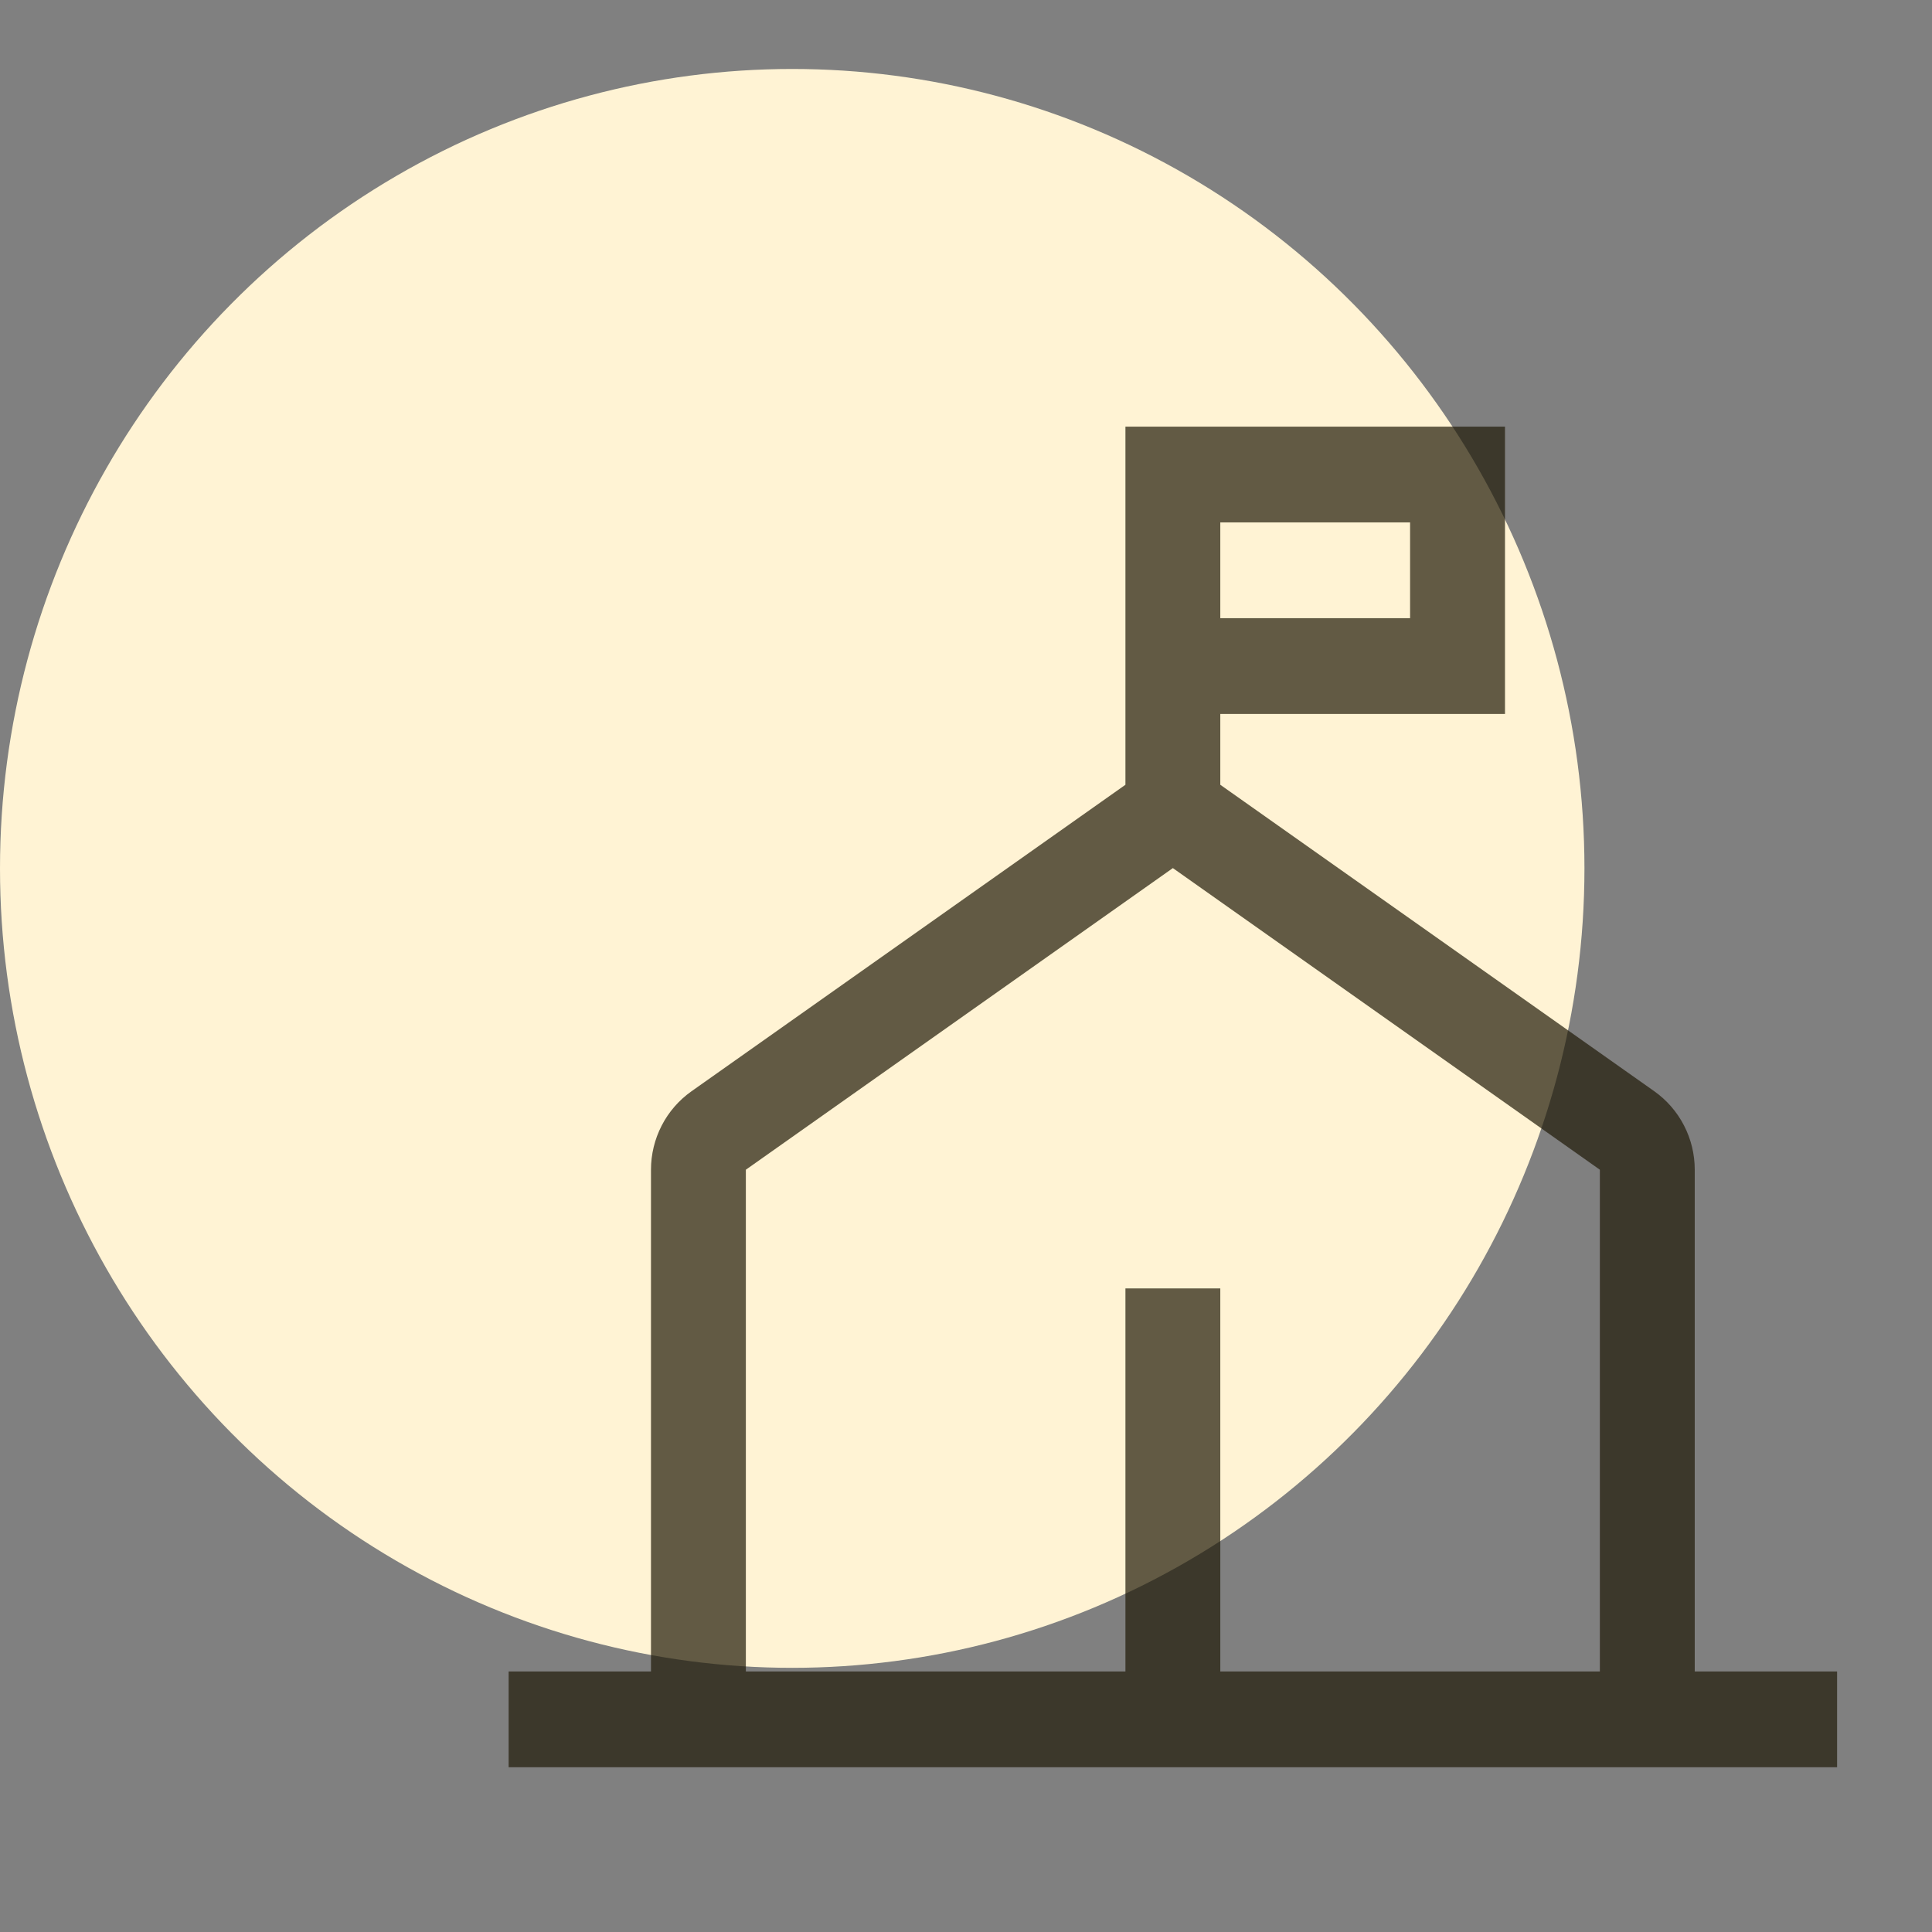 <svg width="56" height="56" viewBox="0 0 56 56" fill="none" xmlns="http://www.w3.org/2000/svg">
<rect x="0" y="0" width="56" height="56" fill="#808080" stroke="none"/>
<ellipse cx="22.963" cy="25.171" rx="22.963" ry="23.172" fill="#FFF3D4"/>
<g opacity="0.7">
<path d="M49.123 48.448V33.905C49.123 33.459 49.017 33.019 48.812 32.623C48.608 32.227 48.312 31.887 47.95 31.63L35.371 22.747V20.694H43.623V12.367H32.621V22.747L20.042 31.632C19.68 31.888 19.384 32.228 19.18 32.624C18.976 33.019 18.869 33.459 18.869 33.905V48.448H14.743V51.224H53.249V48.448H49.123ZM35.371 15.143H40.872V17.918H35.371V15.143ZM21.619 33.905L33.996 25.162L46.373 33.905V48.448H35.371V37.346H32.621V48.448H21.619V33.905Z" fill="#201907"/>
</g>
</svg>
